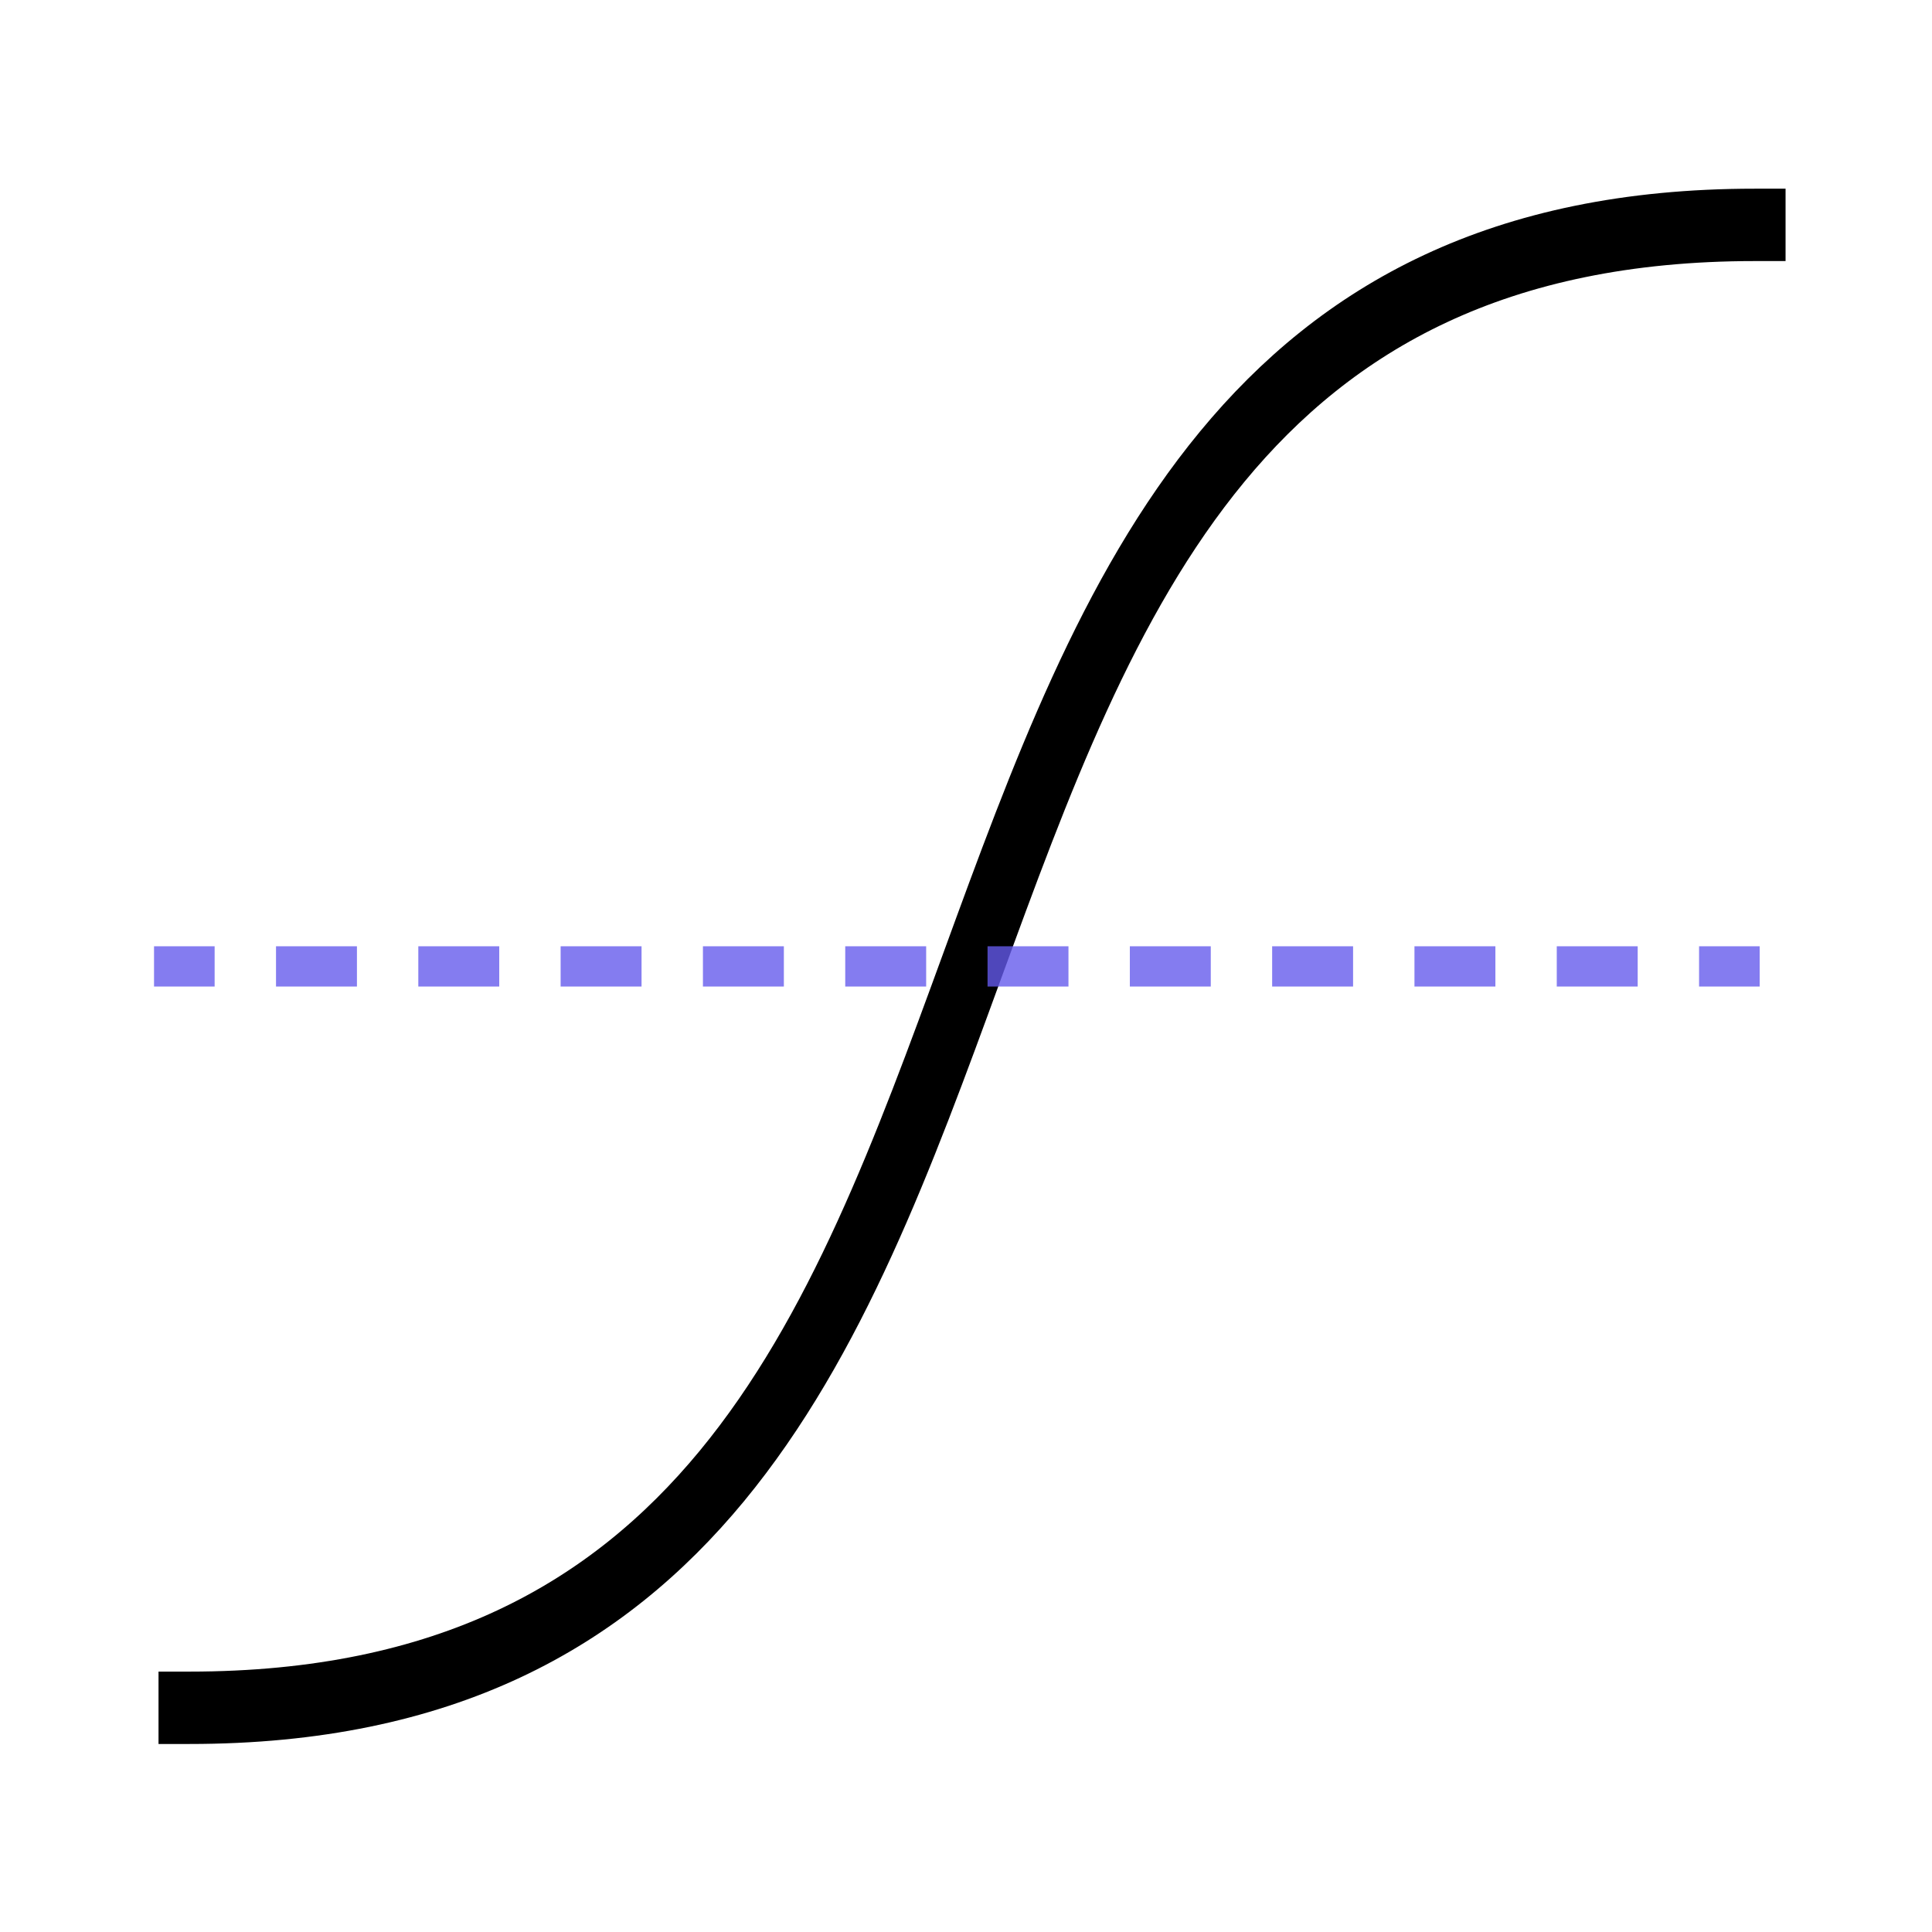 <?xml version="1.0" encoding="UTF-8" standalone="no"?>
<!DOCTYPE svg PUBLIC "-//W3C//DTD SVG 1.1//EN" "http://www.w3.org/Graphics/SVG/1.1/DTD/svg11.dtd">
<svg width="100%" height="100%" viewBox="0 0 600 600" version="1.1" xmlns="http://www.w3.org/2000/svg" xmlns:xlink="http://www.w3.org/1999/xlink" xml:space="preserve" xmlns:serif="http://www.serif.com/" style="fill-rule:evenodd;clip-rule:evenodd;stroke-linecap:square;stroke-miterlimit:10;">
    <g transform="matrix(1,0,0,1,-700.027,-5.68434e-14)">
        <g transform="matrix(0.667,0,0,0.82,-2766.64,5.68434e-14)">
            <rect id="Average" x="5200" y="0" width="900" height="731.982" style="fill:none;"/>
            <clipPath id="_clip1">
                <rect id="Average1" serif:id="Average" x="5200" y="0" width="900" height="731.982"/>
            </clipPath>
            <g clip-path="url(#_clip1)">
                <g transform="matrix(14.016,0,0,13.372,5159.43,-21.807)">
                    <path d="M9,50C43,50 27,8 61,8" style="fill:none;fill-rule:nonzero;stroke:black;stroke-width:2.05px;"/>
                </g>
                <g transform="matrix(1.5,0,0,1.22,5185.83,-280.819)">
                    <path d="M55.526,536.435L55.526,523.935L74.337,523.935L74.337,536.435L55.526,536.435ZM93.389,536.435L93.389,523.935L118.509,523.935L118.509,536.435L93.389,536.435ZM137.561,536.435L137.561,523.935L162.682,523.935L162.682,536.435L137.561,536.435ZM181.733,536.435L181.733,523.935L206.854,523.935L206.854,536.435L181.733,536.435ZM225.906,536.435L225.906,523.935L251.027,523.935L251.027,536.435L225.906,536.435ZM270.078,536.435L270.078,523.935L295.199,523.935L295.199,536.435L270.078,536.435ZM314.25,536.435L314.25,523.935L339.371,523.935L339.371,536.435L314.25,536.435ZM358.423,536.435L358.423,523.935L383.543,523.935L383.543,536.435L358.423,536.435ZM402.595,536.435L402.595,523.935L427.716,523.935L427.716,536.435L402.595,536.435ZM446.768,536.435L446.768,523.935L471.889,523.935L471.889,536.435L446.768,536.435ZM490.94,536.435L490.94,523.935L516.061,523.935L516.061,536.435L490.94,536.435ZM535.112,536.435L535.112,523.935L553.922,523.935L553.922,536.435L535.112,536.435Z" style="fill:rgb(100,90,237);fill-opacity:0.79;"/>
                </g>
            </g>
        </g>
    </g>
</svg>
